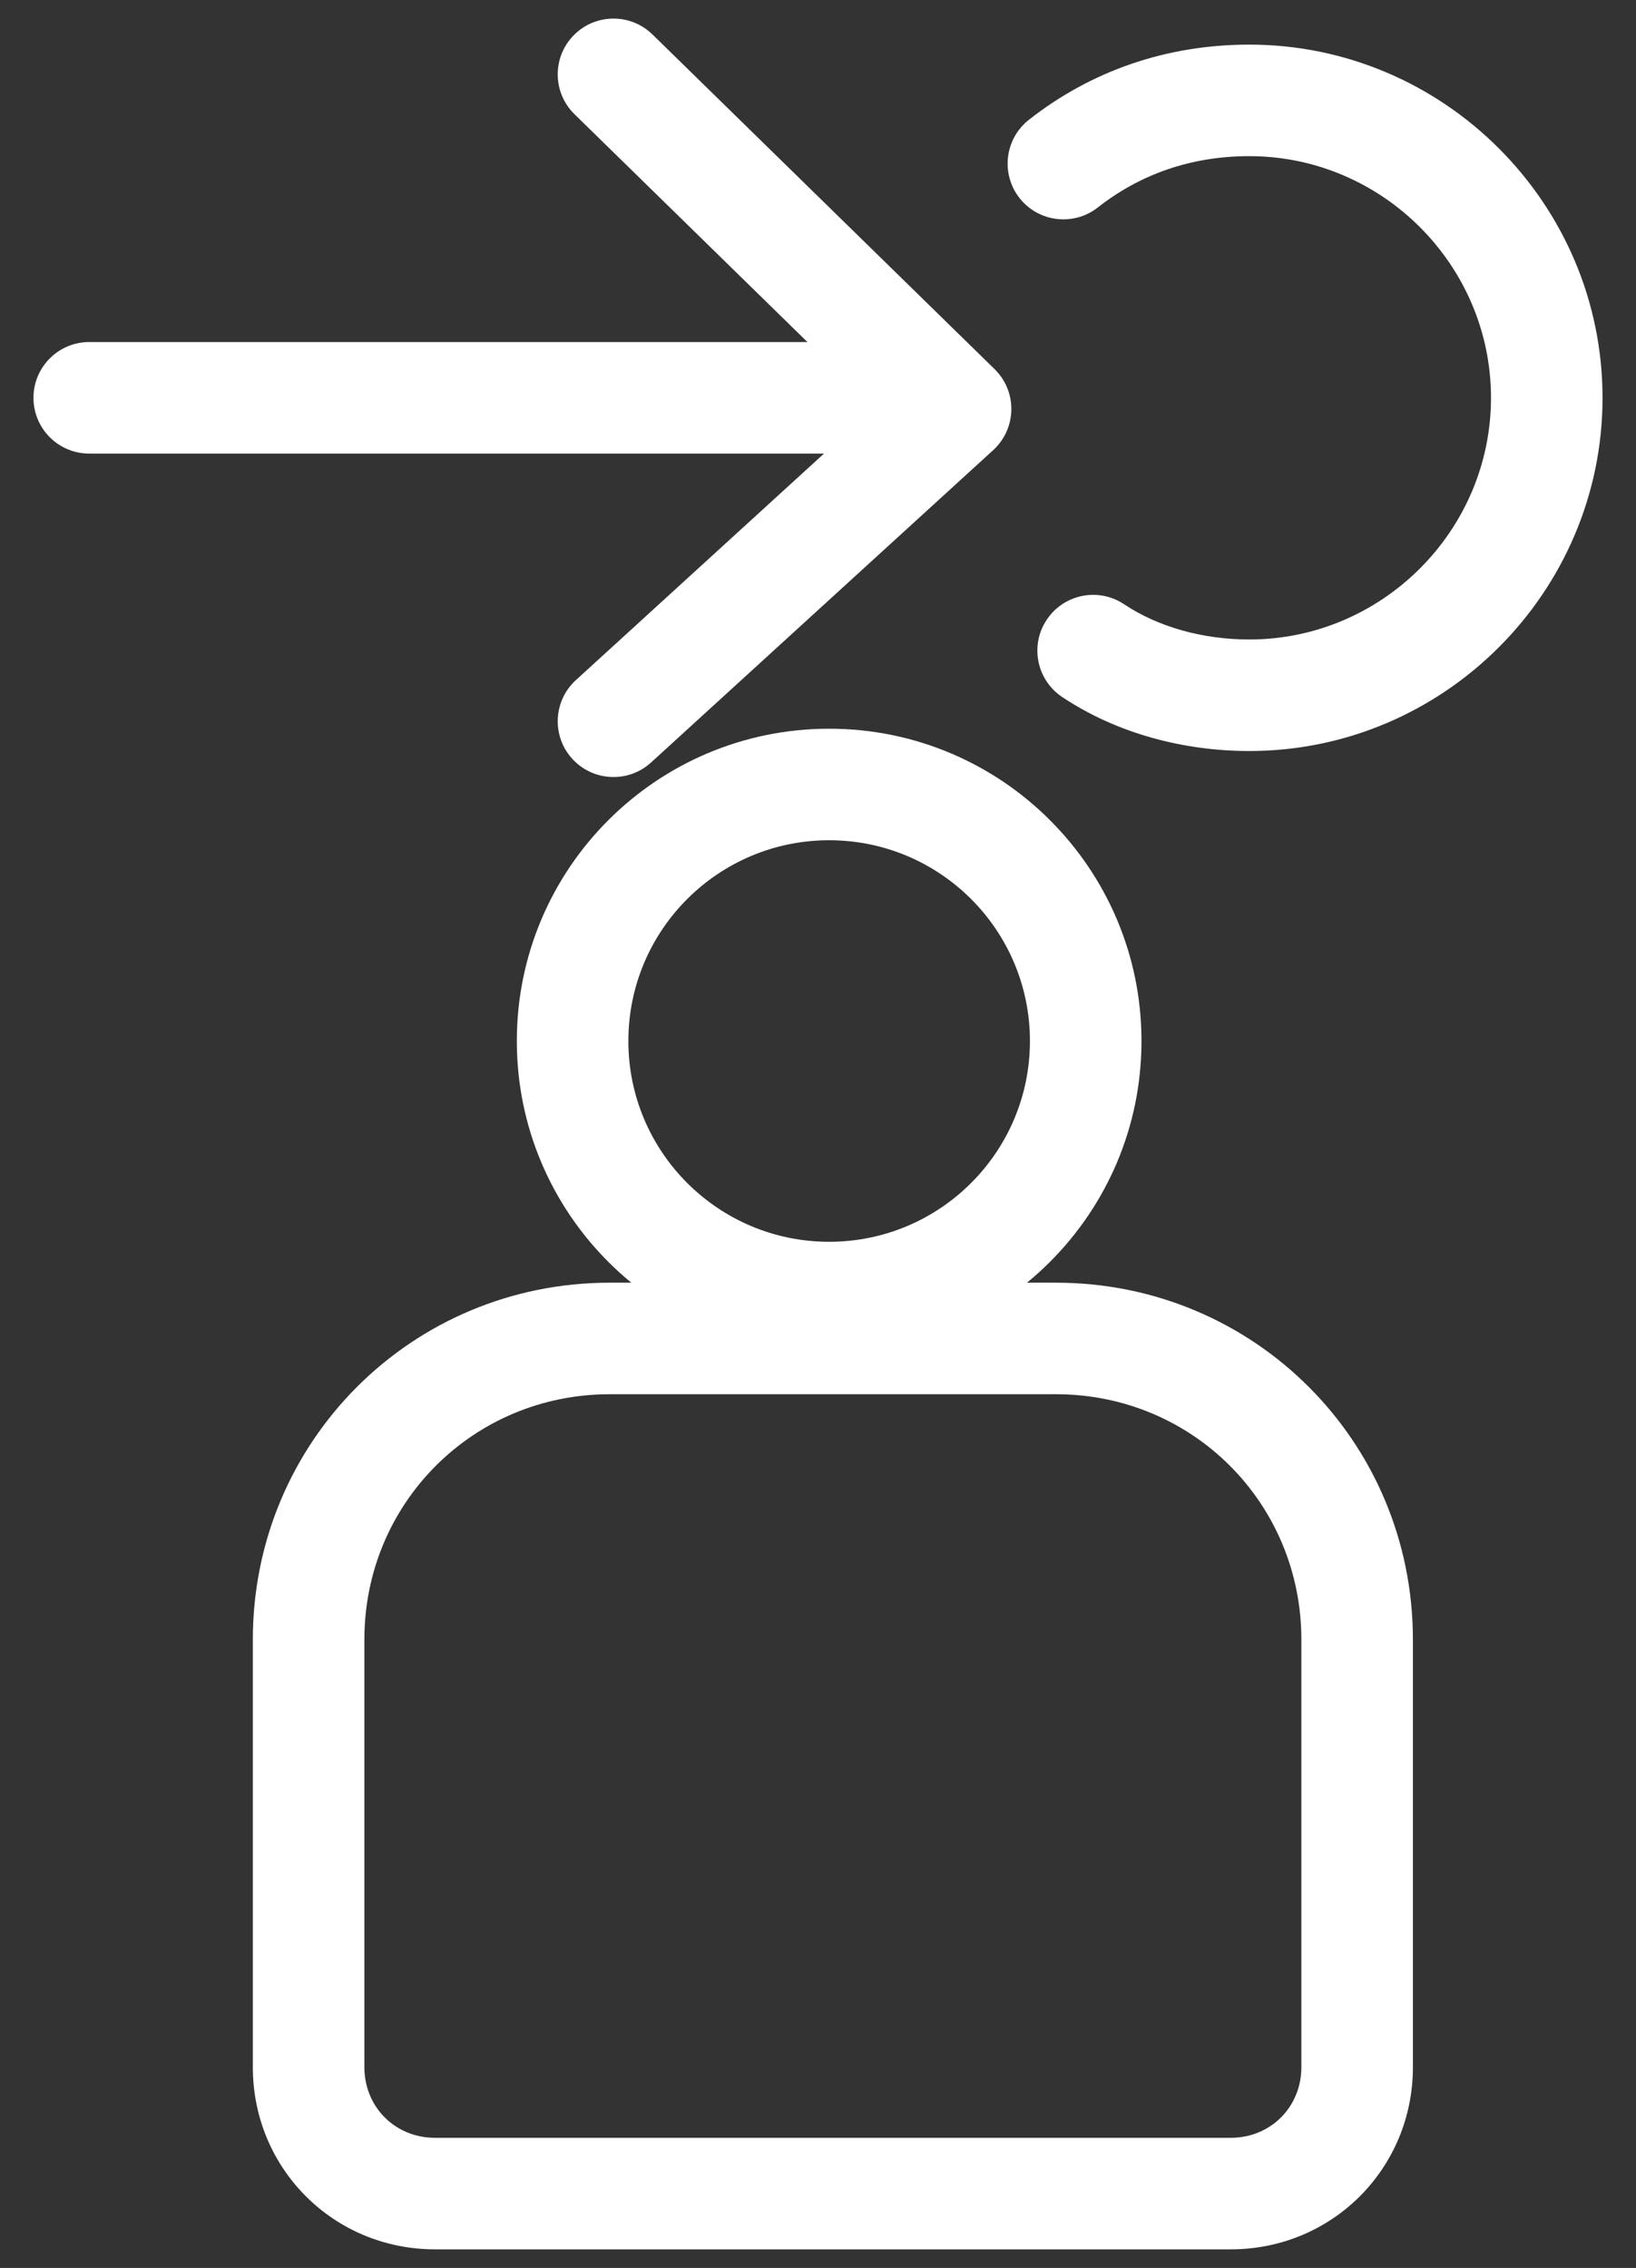 <svg xmlns="http://www.w3.org/2000/svg" width="44" height="61" fill="none" viewBox="0 0 44 61"><rect x="0" y="0" width="44" height="61" fill="#333333" stroke="none"/><path fill="#fff" fill-rule="evenodd" d="M0.9 10.7C0.9 9.872 1.571 9.2 2.4 9.2H24.2C25.028 9.2 25.7 9.872 25.7 10.7C25.7 11.528 25.028 12.2 24.2 12.2H2.4C1.571 12.2 0.9 11.528 0.9 10.7Z" clip-rule="evenodd"/><path fill="#fff" fill-rule="evenodd" d="M15.428 0.951C16.007 0.359 16.957 0.348 17.549 0.928L26.749 9.928C27.044 10.216 27.207 10.613 27.2 11.026C27.193 11.438 27.016 11.83 26.711 12.108L17.511 20.508C16.899 21.066 15.951 21.023 15.392 20.411C14.834 19.8 14.877 18.851 15.489 18.292L23.517 10.962L15.451 3.072C14.859 2.493 14.848 1.543 15.428 0.951Z" clip-rule="evenodd"/><path fill="#fff" fill-rule="evenodd" d="M33.6 4.2C32.031 4.2 30.659 4.69 29.527 5.579C28.875 6.091 27.932 5.978 27.42 5.327C26.909 4.675 27.022 3.732 27.673 3.221C29.341 1.91 31.369 1.2 33.6 1.2C38.828 1.2 43.1 5.472 43.1 10.7C43.1 15.928 38.828 20.2 33.6 20.2C31.848 20.2 30.048 19.735 28.568 18.748C27.879 18.288 27.692 17.357 28.152 16.668C28.611 15.979 29.543 15.792 30.232 16.252C31.151 16.865 32.352 17.2 33.6 17.2C37.172 17.2 40.1 14.272 40.1 10.7C40.1 7.128 37.172 4.2 33.6 4.2Z" clip-rule="evenodd"/><path fill="#fff" fill-rule="evenodd" d="M16.4 37.5C12.728 37.5 9.8 40.428 9.8 44.1V55.6C9.8 56.672 10.628 57.5 11.7 57.5H33.1C34.172 57.5 35 56.672 35 55.6V44.1C35 40.428 32.072 37.5 28.4 37.5H16.4ZM6.8 44.1C6.8 38.772 11.072 34.5 16.4 34.5H28.4C33.728 34.5 38 38.772 38 44.1V55.6C38 58.328 35.828 60.5 33.1 60.5H11.7C8.971 60.5 6.8 58.328 6.8 55.6V44.1Z" clip-rule="evenodd"/><path fill="#fff" fill-rule="evenodd" d="M22.3 22.6C19.318 22.6 16.9 25.018 16.9 28C16.9 30.982 19.318 33.4 22.3 33.4C25.282 33.4 27.7 30.982 27.7 28C27.7 25.018 25.282 22.6 22.3 22.6ZM13.9 28C13.9 23.361 17.661 19.6 22.3 19.6C26.939 19.6 30.7 23.361 30.7 28C30.7 32.639 26.939 36.4 22.3 36.4C17.661 36.4 13.9 32.639 13.9 28Z" clip-rule="evenodd"/></svg>